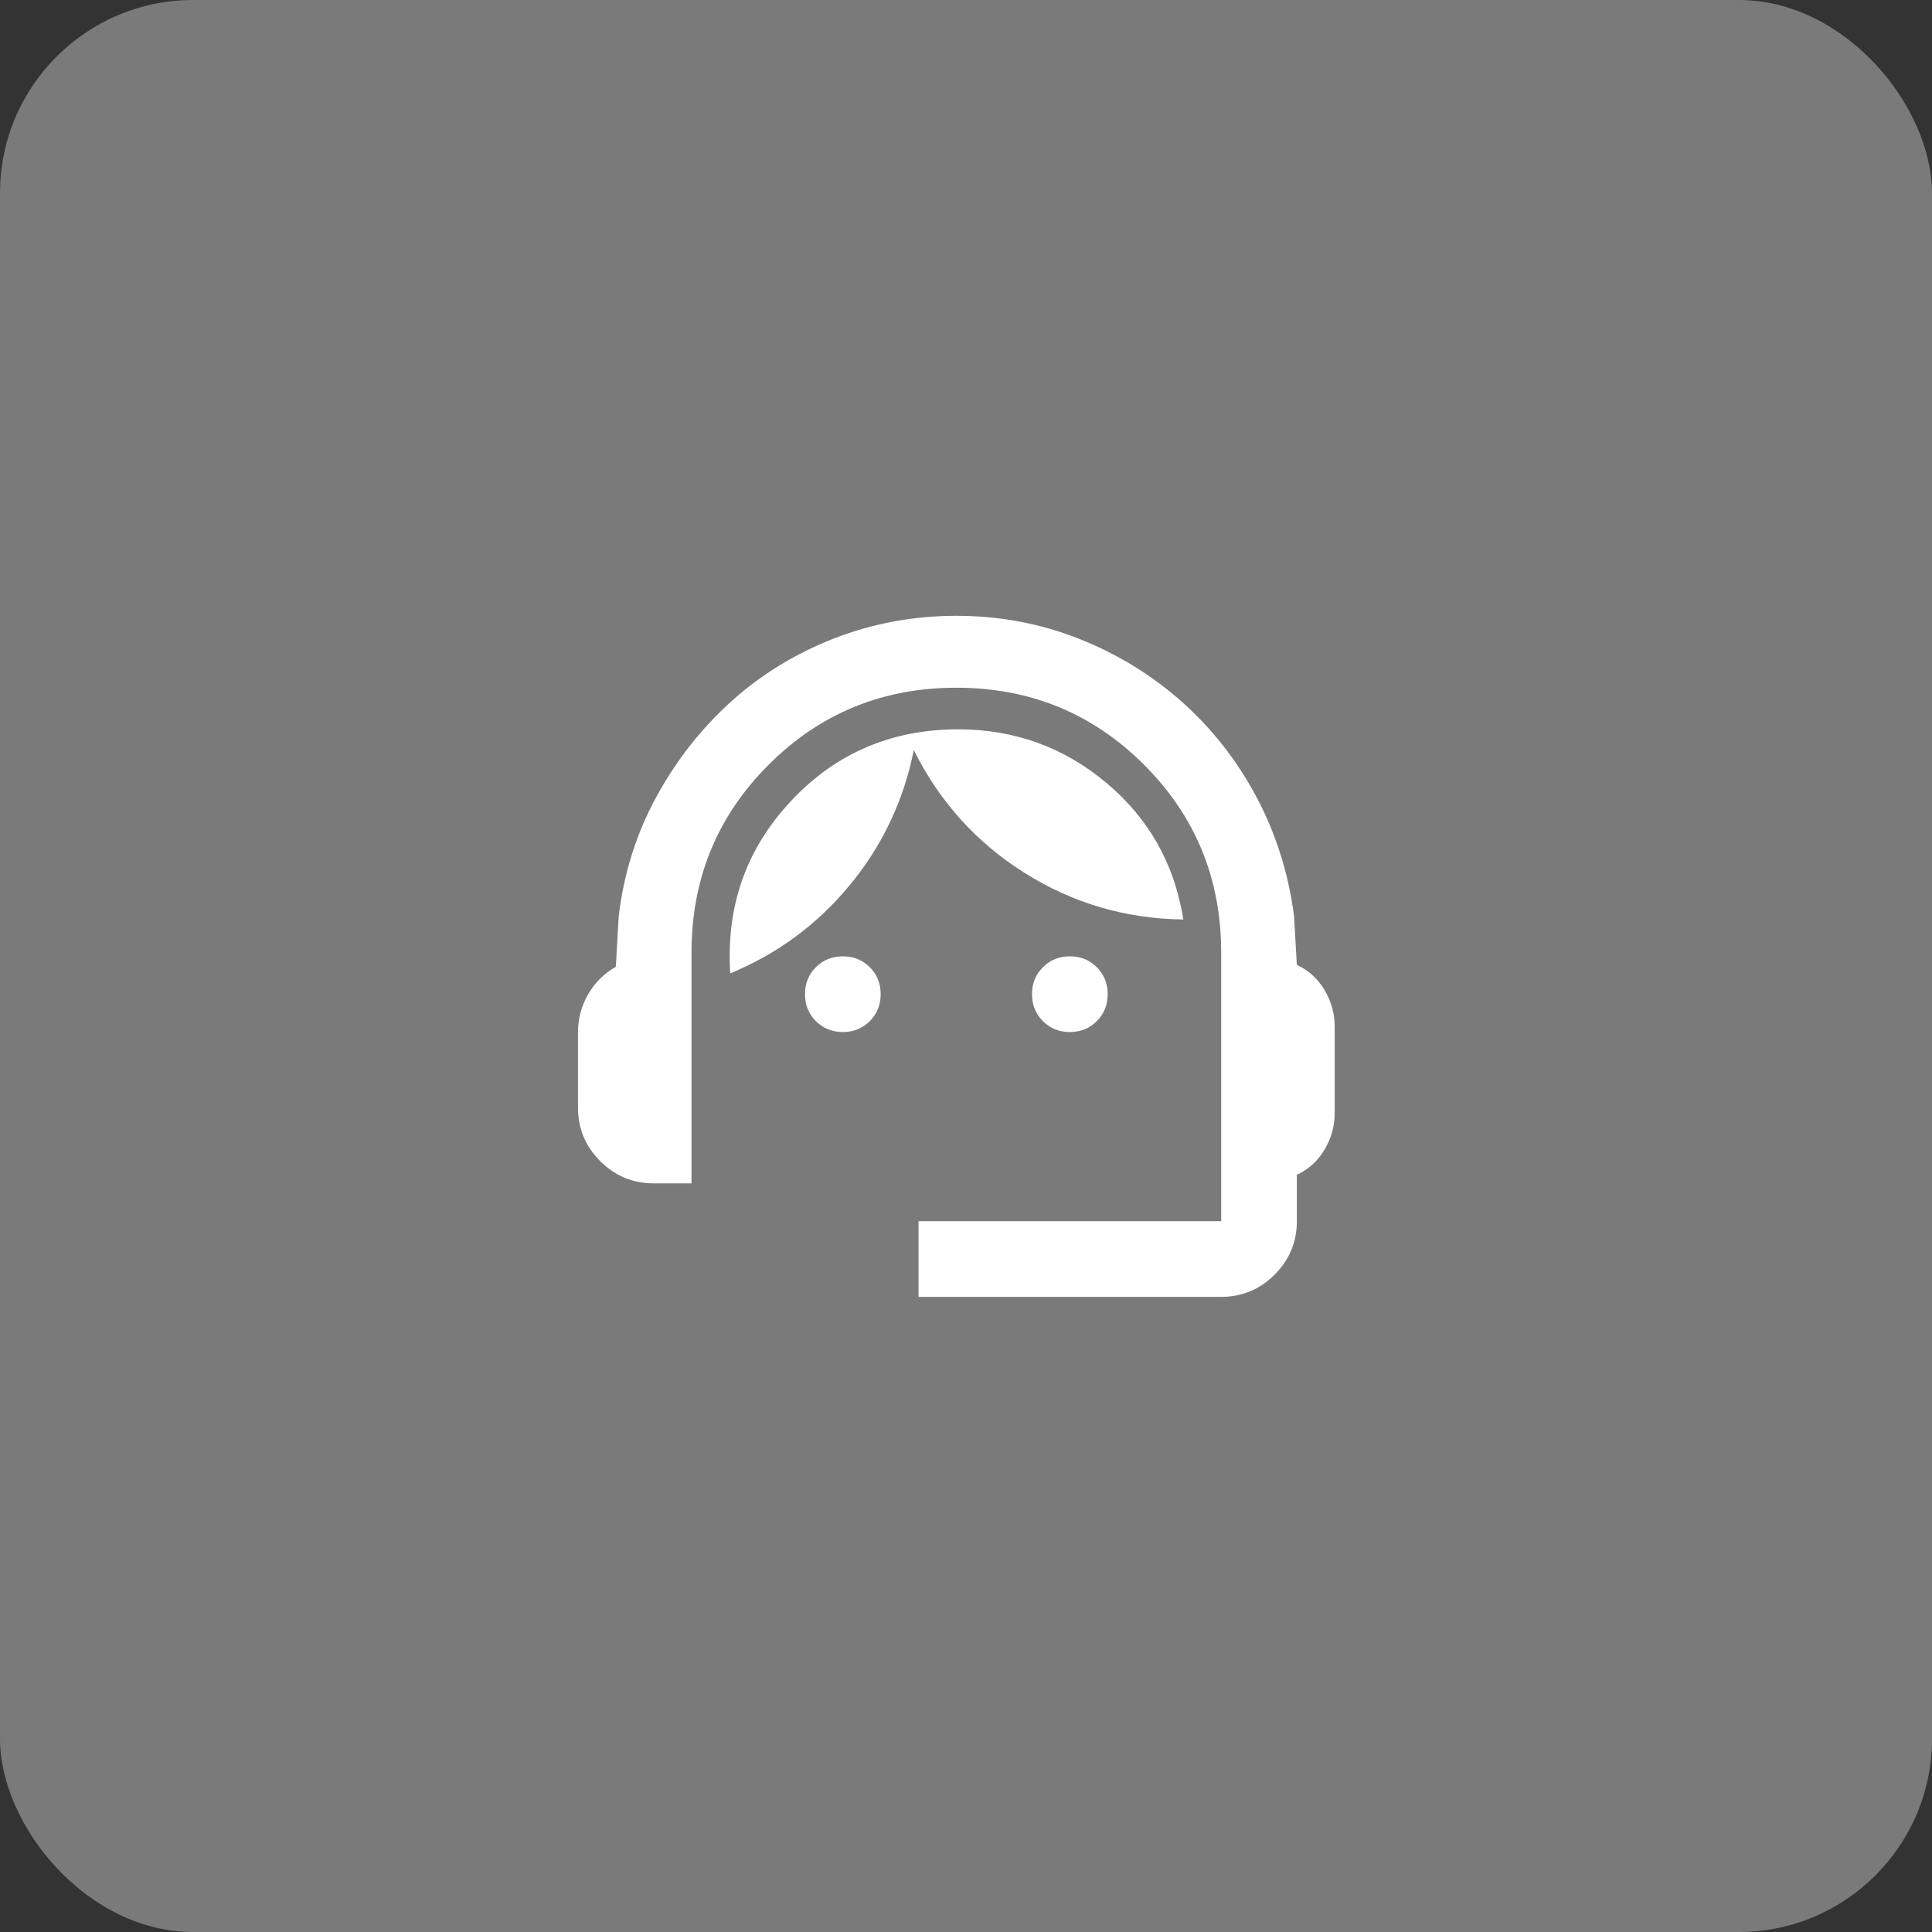 <svg width="100" height="100" viewBox="0 0 100 100" fill="none" xmlns="http://www.w3.org/2000/svg">
<rect x="0" y="0" width="100" height="100" fill="#333333" stroke="none"/>
<rect width="100" height="100" rx="10" fill="#7A7A7A"/>
<path d="M47.542 67.125V63.208H63.208V49.304C63.208 45.485 61.878 42.246 59.218 39.586C56.558 36.926 53.319 35.596 49.5 35.596C45.681 35.596 42.442 36.926 39.782 39.586C37.122 42.246 35.792 45.485 35.792 49.304V61.25H33.833C32.756 61.25 31.834 60.867 31.067 60.099C30.3 59.333 29.917 58.41 29.917 57.333V53.417C29.917 52.731 30.088 52.087 30.431 51.483C30.773 50.879 31.255 50.398 31.875 50.038L32.022 47.444C32.283 45.224 32.928 43.168 33.956 41.275C34.984 39.382 36.273 37.734 37.823 36.33C39.374 34.927 41.153 33.833 43.16 33.05C45.167 32.267 47.281 31.875 49.5 31.875C51.719 31.875 53.825 32.267 55.816 33.05C57.807 33.833 59.585 34.919 61.152 36.306C62.719 37.693 64.008 39.333 65.02 41.226C66.032 43.119 66.684 45.175 66.978 47.395L67.125 49.941C67.745 50.234 68.227 50.675 68.569 51.263C68.912 51.85 69.083 52.47 69.083 53.123V57.627C69.083 58.28 68.912 58.9 68.569 59.487C68.227 60.075 67.745 60.516 67.125 60.809V63.208C67.125 64.285 66.742 65.207 65.975 65.975C65.207 66.742 64.285 67.125 63.208 67.125H47.542ZM43.625 53.417C43.07 53.417 42.605 53.229 42.23 52.854C41.854 52.478 41.667 52.013 41.667 51.458C41.667 50.904 41.854 50.438 42.23 50.063C42.605 49.688 43.07 49.5 43.625 49.5C44.18 49.5 44.645 49.688 45.02 50.063C45.396 50.438 45.583 50.904 45.583 51.458C45.583 52.013 45.396 52.478 45.02 52.854C44.645 53.229 44.18 53.417 43.625 53.417ZM55.375 53.417C54.82 53.417 54.355 53.229 53.98 52.854C53.604 52.478 53.417 52.013 53.417 51.458C53.417 50.904 53.604 50.438 53.98 50.063C54.355 49.688 54.82 49.5 55.375 49.5C55.93 49.5 56.395 49.688 56.77 50.063C57.146 50.438 57.333 50.904 57.333 51.458C57.333 52.013 57.146 52.478 56.77 52.854C56.395 53.229 55.93 53.417 55.375 53.417ZM37.799 50.381C37.571 46.922 38.615 43.951 40.932 41.471C43.25 38.99 46.138 37.75 49.598 37.75C52.503 37.75 55.057 38.672 57.26 40.516C59.463 42.36 60.793 44.718 61.25 47.591C58.28 47.558 55.546 46.758 53.05 45.192C50.553 43.625 48.635 41.504 47.297 38.827C46.775 41.438 45.673 43.764 43.992 45.804C42.311 47.844 40.247 49.369 37.799 50.381Z" fill="white"/>
</svg>

